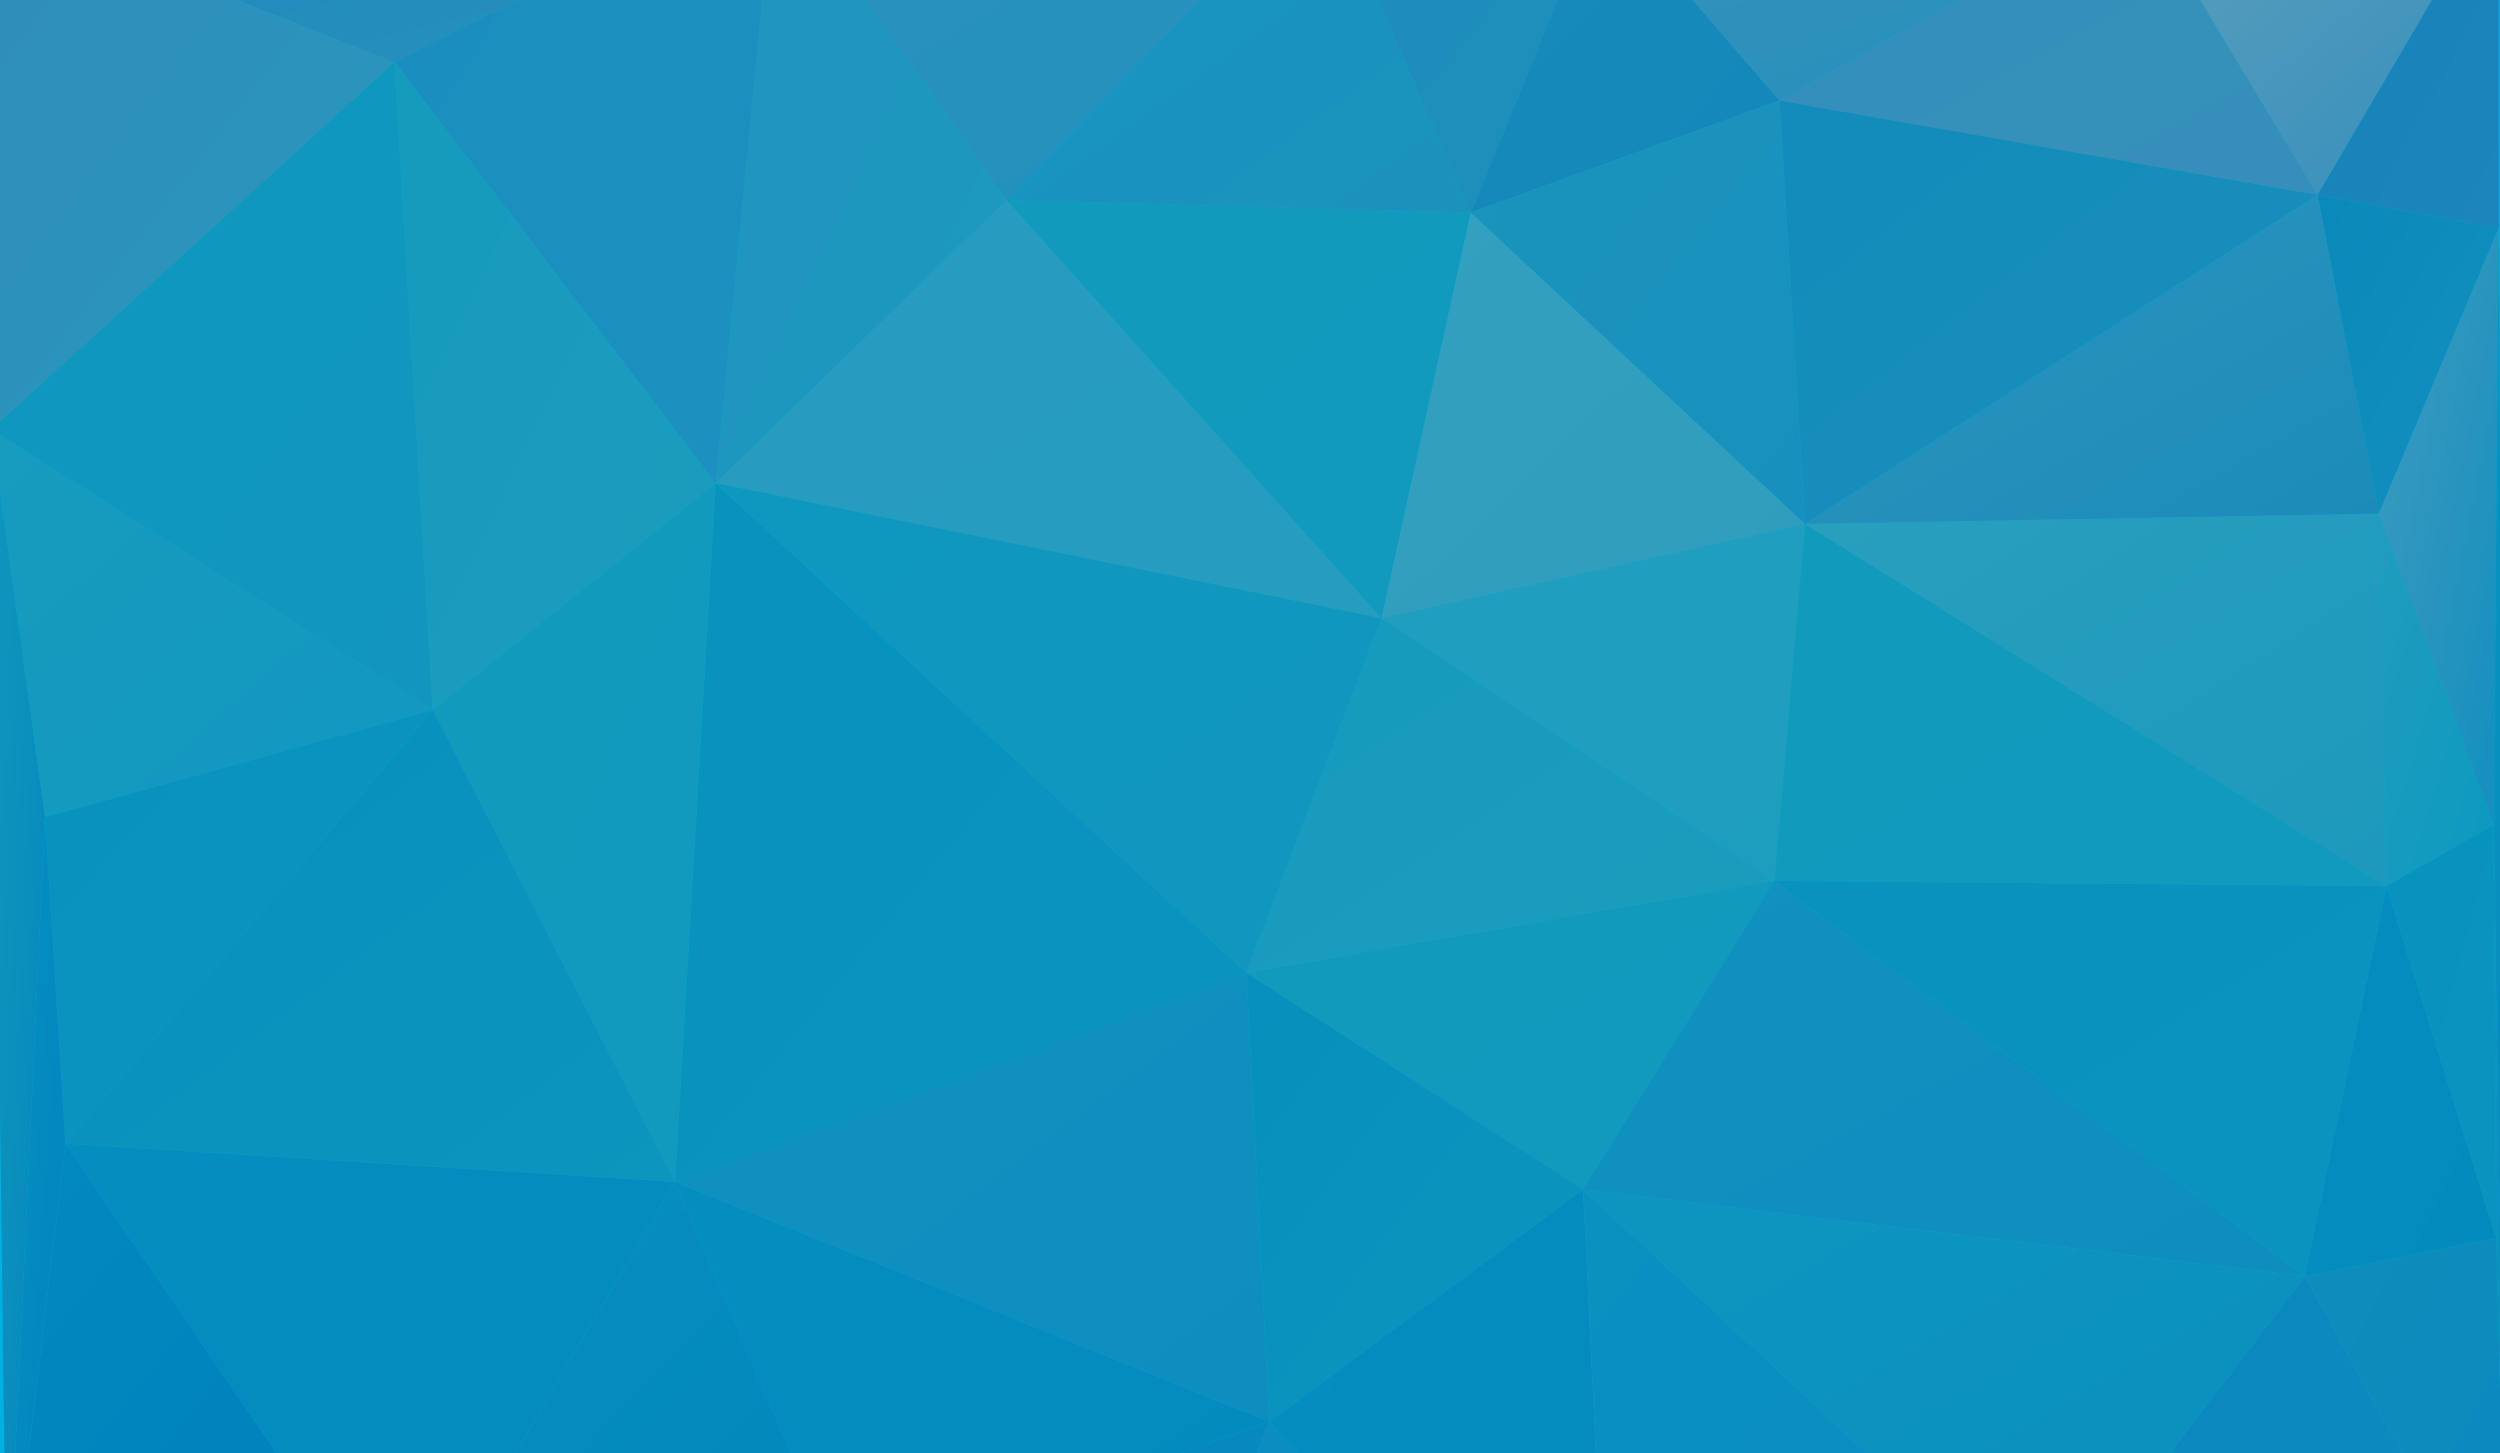 <?xml version="1.0" encoding="utf-8"?>
<!-- Generator: Adobe Illustrator 18.1.0, SVG Export Plug-In . SVG Version: 6.00 Build 0)  -->
<!DOCTYPE svg PUBLIC "-//W3C//DTD SVG 1.1//EN" "http://www.w3.org/Graphics/SVG/1.1/DTD/svg11.dtd">
<svg version="1.1" xmlns="http://www.w3.org/2000/svg" xmlns:xlink="http://www.w3.org/1999/xlink" x="0px" y="0px"
	 viewBox="0 0 1600 930" enable-background="new 0 0 1600 930" xml:space="preserve">
<g id="Layer_1">
	<rect fill="#00B0E3" width="1600" height="930"/>
	<rect fill="none" width="1600" height="930"/>
	<g>
		<defs>
			<rect id="SVGID_1_" x="0" y="-0.1" width="1600" height="930"/>
		</defs>
		<clipPath id="SVGID_2_">
			<use xlink:href="#SVGID_1_"  overflow="visible"/>
		</clipPath>
		<g clip-path="url(#SVGID_2_)">
			
				<linearGradient id="triangle36_1_" gradientUnits="userSpaceOnUse" x1="402.218" y1="772.516" x2="403.85" y2="770.884" gradientTransform="matrix(159 0 0 -207 -63979.039 159873.062)">
				<stop  offset="0" style="stop-color:#318EBA"/>
				<stop  offset="1" style="stop-color:#2897BC"/>
			</linearGradient>
			<polygon id="triangle36_245_" fill="url(#triangle36_1_)" points="-7.1,-63 -5.5,274.9 252.5,39.8 			"/>
			
				<linearGradient id="triangle36_2_" gradientUnits="userSpaceOnUse" x1="403.837" y1="774.953" x2="405.469" y2="773.321" gradientTransform="matrix(308 0 0 -75 -124324.172 58023.02)">
				<stop  offset="0" style="stop-color:#1E88BA"/>
				<stop  offset="1" style="stop-color:#2790BD"/>
			</linearGradient>
			<polygon id="triangle36_244_" fill="url(#triangle36_2_)" points="-7.1,-63 252.5,39.8 495.7,-82.6 			"/>
			
				<linearGradient id="triangle36_3_" gradientUnits="userSpaceOnUse" x1="403.117" y1="772.793" x2="404.749" y2="771.161" gradientTransform="matrix(149 0 0 -240 -59770.035 185320.562)">
				<stop  offset="0" style="stop-color:#1A8EBE"/>
				<stop  offset="1" style="stop-color:#1C90BE"/>
			</linearGradient>
			<polygon id="triangle36_243_" fill="url(#triangle36_3_)" points="252.5,39.8 495.7,-82.6 458.1,309.2 			"/>
			
				<linearGradient id="triangle36_4_" gradientUnits="userSpaceOnUse" x1="402.65" y1="772.294" x2="404.283" y2="770.662" gradientTransform="matrix(114 0 0 -240 -45469.023 185320.562)">
				<stop  offset="0" style="stop-color:#2194BF"/>
				<stop  offset="1" style="stop-color:#1C99BF"/>
			</linearGradient>
			<polygon id="triangle36_242_" fill="url(#triangle36_4_)" points="495.7,-82.6 644.2,128 458.1,309.2 			"/>
			
				<linearGradient id="triangle36_5_" gradientUnits="userSpaceOnUse" x1="402.699" y1="772.413" x2="404.332" y2="770.78" gradientTransform="matrix(173 0 0 -254 -69648.039 196196.562)">
				<stop  offset="0" style="stop-color:#0E98BF"/>
				<stop  offset="1" style="stop-color:#1296BD"/>
			</linearGradient>
			<polygon id="triangle36_241_" fill="url(#triangle36_5_)" points="-5.5,274.9 252.5,39.8 276.9,454.4 			"/>
			
				<linearGradient id="triangle36_6_" gradientUnits="userSpaceOnUse" x1="402.224" y1="772.054" x2="403.856" y2="770.422" gradientTransform="matrix(126 0 0 -254 -50455.023 196196.562)">
				<stop  offset="0" style="stop-color:#169BBD"/>
				<stop  offset="1" style="stop-color:#1B9CBD"/>
			</linearGradient>
			<polygon id="triangle36_240_" fill="url(#triangle36_6_)" points="252.5,39.8 458.1,309.2 276.9,454.4 			"/>
			
				<linearGradient id="triangle36_7_" gradientUnits="userSpaceOnUse" x1="402.312" y1="771.943" x2="403.945" y2="770.31" gradientTransform="matrix(173 0 0 -152 -69648.039 117647.539)">
				<stop  offset="0" style="stop-color:#179BBE"/>
				<stop  offset="1" style="stop-color:#1297BF"/>
			</linearGradient>
			<polygon id="triangle36_239_" fill="url(#triangle36_7_)" points="-5.5,274.9 276.9,454.4 28.8,523 			"/>
			
				<linearGradient id="triangle36_8_" gradientUnits="userSpaceOnUse" x1="402.331" y1="771.727" x2="403.963" y2="770.094" gradientTransform="matrix(152 0 0 -170 -61122.035 131644.547)">
				<stop  offset="0" style="stop-color:#0992BE"/>
				<stop  offset="1" style="stop-color:#0C94BF"/>
			</linearGradient>
			<polygon id="triangle36_238_" fill="url(#triangle36_8_)" points="28.8,523 276.9,454.4 41.9,731.9 			"/>
			
				<linearGradient id="triangle36_9_" gradientUnits="userSpaceOnUse" x1="402.456" y1="772.109" x2="404.089" y2="770.476" gradientTransform="matrix(111 0 0 -274 -44365.023 211791.656)">
				<stop  offset="0" style="stop-color:#129ABD"/>
				<stop  offset="1" style="stop-color:#1299BE"/>
			</linearGradient>
			<polygon id="triangle36_237_" fill="url(#triangle36_9_)" points="276.9,454.4 458.1,309.2 432,756.4 			"/>
			
				<linearGradient id="triangle36_10_" gradientUnits="userSpaceOnUse" x1="403.18" y1="771.561" x2="404.813" y2="769.928" gradientTransform="matrix(239 0 0 -185 -96349.055 143217.047)">
				<stop  offset="0" style="stop-color:#0590BD"/>
				<stop  offset="1" style="stop-color:#0C95BD"/>
			</linearGradient>
			<polygon id="triangle36_236_" fill="url(#triangle36_10_)" points="41.9,731.9 276.9,454.4 432,756.4 			"/>
			
				<linearGradient id="triangle36_11_" gradientUnits="userSpaceOnUse" x1="403.585" y1="771.548" x2="405.218" y2="769.915" gradientTransform="matrix(224 0 0 -274 -90035.055 211791.656)">
				<stop  offset="0" style="stop-color:#0893BE"/>
				<stop  offset="1" style="stop-color:#0993BE"/>
			</linearGradient>
			<polygon id="triangle36_235_" fill="url(#triangle36_11_)" points="432,756.4 458.1,309.2 797.7,622.6 			"/>
			
				<linearGradient id="triangle36_12_" gradientUnits="userSpaceOnUse" x1="403.973" y1="772.386" x2="405.605" y2="770.754" gradientTransform="matrix(261 0 0 -164 -105004.062 126815.539)">
				<stop  offset="0" style="stop-color:#279CBE"/>
				<stop  offset="1" style="stop-color:#269CBF"/>
			</linearGradient>
			<polygon id="triangle36_234_" fill="url(#triangle36_12_)" points="458.1,309.2 644.2,128 884.2,395.7 			"/>
			
				<linearGradient id="triangle36_13_" gradientUnits="userSpaceOnUse" x1="404.282" y1="772.188" x2="405.915" y2="770.556" gradientTransform="matrix(261 0 0 -192 -105004.062 148528.547)">
				<stop  offset="0" style="stop-color:#0E98BF"/>
				<stop  offset="1" style="stop-color:#1296BD"/>
			</linearGradient>
			<polygon id="triangle36_233_" fill="url(#triangle36_13_)" points="458.1,309.2 797.7,622.6 884.2,395.7 			"/>
			
				<linearGradient id="triangle36_14_" gradientUnits="userSpaceOnUse" x1="404.379" y1="772.802" x2="406.012" y2="771.17" gradientTransform="matrix(182 0 0 -164 -72895.039 126815.539)">
				<stop  offset="0" style="stop-color:#129ABD"/>
				<stop  offset="1" style="stop-color:#1299BE"/>
			</linearGradient>
			<polygon id="triangle36_232_" fill="url(#triangle36_14_)" points="644.2,128 884.2,395.7 941.3,136.1 			"/>
			
				<linearGradient id="triangle36_15_" gradientUnits="userSpaceOnUse" x1="404.108" y1="773.554" x2="405.74" y2="771.922" gradientTransform="matrix(215 0 0 -129 -86351.047 99684.039)">
				<stop  offset="0" style="stop-color:#2C90BE"/>
				<stop  offset="1" style="stop-color:#2192BD"/>
			</linearGradient>
			<polygon id="triangle36_231_" fill="url(#triangle36_15_)" points="495.7,-82.6 644.2,128 846.7,-81 			"/>
			
				<linearGradient id="triangle36_16_" gradientUnits="userSpaceOnUse" x1="403.948" y1="773.208" x2="405.58" y2="771.576" gradientTransform="matrix(182 0 0 -133 -72895.039 102771.039)">
				<stop  offset="0" style="stop-color:#1695BF"/>
				<stop  offset="1" style="stop-color:#1B92BC"/>
			</linearGradient>
			<polygon id="triangle36_230_" fill="url(#triangle36_16_)" points="644.2,128 941.3,136.1 846.7,-81 			"/>
			
				<linearGradient id="triangle36_17_" gradientUnits="userSpaceOnUse" x1="404.346" y1="773.516" x2="405.978" y2="771.884" gradientTransform="matrix(109 0 0 -133 -43206.023 102771.039)">
				<stop  offset="0" style="stop-color:#1D8DBB"/>
				<stop  offset="1" style="stop-color:#1F8EBA"/>
			</linearGradient>
			<polygon id="triangle36_229_" fill="url(#triangle36_17_)" points="846.7,-81 941.3,136.1 1024.6,-67.9 			"/>
			
				<linearGradient id="triangle36_18_" gradientUnits="userSpaceOnUse" x1="404.305" y1="773.163" x2="405.937" y2="771.53" gradientTransform="matrix(121 0 0 -125 -48008.023 96607.031)">
				<stop  offset="0" style="stop-color:#178CBA"/>
				<stop  offset="1" style="stop-color:#1387BA"/>
			</linearGradient>
			<polygon id="triangle36_228_" fill="url(#triangle36_18_)" points="941.3,136.1 1024.6,-67.9 1138.9,64.3 			"/>
			
				<linearGradient id="triangle36_19_" gradientUnits="userSpaceOnUse" x1="404.219" y1="772.183" x2="405.851" y2="770.551" gradientTransform="matrix(166 0 0 -159 -66268.039 122963.039)">
				<stop  offset="0" style="stop-color:#32A0BF"/>
				<stop  offset="1" style="stop-color:#319DBD"/>
			</linearGradient>
			<polygon id="triangle36_227_" fill="url(#triangle36_19_)" points="884.2,395.7 941.3,136.1 1155.2,335.3 			"/>
			
				<linearGradient id="triangle36_20_" gradientUnits="userSpaceOnUse" x1="404.845" y1="772.89" x2="406.477" y2="771.258" gradientTransform="matrix(131 0 0 -166 -52058.035 128319.539)">
				<stop  offset="0" style="stop-color:#1B94BC"/>
				<stop  offset="1" style="stop-color:#1890BD"/>
			</linearGradient>
			<polygon id="triangle36_226_" fill="url(#triangle36_20_)" points="941.3,136.1 1138.9,64.3 1155.2,335.3 			"/>
			
				<linearGradient id="triangle36_21_" gradientUnits="userSpaceOnUse" x1="404.16" y1="771.614" x2="405.792" y2="769.982" gradientTransform="matrix(207 0 0 -139 -82926.047 107692.039)">
				<stop  offset="0" style="stop-color:#169BBD"/>
				<stop  offset="1" style="stop-color:#1B9CBD"/>
			</linearGradient>
			<polygon id="triangle36_225_" fill="url(#triangle36_21_)" points="797.7,622.6 884.2,395.7 1135.6,563.8 			"/>
			
				<linearGradient id="triangle36_22_" gradientUnits="userSpaceOnUse" x1="404.832" y1="772.381" x2="406.464" y2="770.748" gradientTransform="matrix(166 0 0 -140 -66268.039 108426.539)">
				<stop  offset="0" style="stop-color:#219EBF"/>
				<stop  offset="1" style="stop-color:#1E9EBE"/>
			</linearGradient>
			<polygon id="triangle36_224_" fill="url(#triangle36_22_)" points="884.2,395.7 1155.2,335.3 1135.6,563.8 			"/>
			
				<linearGradient id="triangle36_23_" gradientUnits="userSpaceOnUse" x1="404.722" y1="771.701" x2="406.355" y2="770.068" gradientTransform="matrix(207 0 0 -121 -82926.047 93908.031)">
				<stop  offset="0" style="stop-color:#129ABD"/>
				<stop  offset="1" style="stop-color:#1299BE"/>
			</linearGradient>
			<polygon id="triangle36_223_" fill="url(#triangle36_23_)" points="797.7,622.6 1135.6,563.8 1013.2,761.3 			"/>
			
				<linearGradient id="triangle36_24_" gradientUnits="userSpaceOnUse" x1="404.117" y1="771.531" x2="405.749" y2="769.899" gradientTransform="matrix(233 0 0 -176 -93680.055 136376.547)">
				<stop  offset="0" style="stop-color:#1091BF"/>
				<stop  offset="1" style="stop-color:#0E8EBF"/>
			</linearGradient>
			<polygon id="triangle36_222_" fill="url(#triangle36_24_)" points="432,756.4 797.7,622.6 812.4,909.9 			"/>
			
				<linearGradient id="triangle36_25_" gradientUnits="userSpaceOnUse" x1="403.988" y1="771.16" x2="405.62" y2="769.528" gradientTransform="matrix(132 0 0 -176 -52551.035 136376.547)">
				<stop  offset="0" style="stop-color:#0590BD"/>
				<stop  offset="1" style="stop-color:#0C95BD"/>
			</linearGradient>
			<polygon id="triangle36_221_" fill="url(#triangle36_25_)" points="797.7,622.6 1013.2,761.3 812.4,909.9 			"/>
			
				<linearGradient id="triangle36_26_" gradientUnits="userSpaceOnUse" x1="403.781" y1="770.835" x2="405.413" y2="769.202" gradientTransform="matrix(233 0 0 -154 -93680.055 119485.539)">
				<stop  offset="0" style="stop-color:#048DBF"/>
				<stop  offset="1" style="stop-color:#048BBD"/>
			</linearGradient>
			<polygon id="triangle36_220_" fill="url(#triangle36_26_)" points="432,756.4 812.4,909.9 539.8,1007.8 			"/>
			
				<linearGradient id="triangle36_27_" gradientUnits="userSpaceOnUse" x1="402.984" y1="770.888" x2="404.616" y2="769.255" gradientTransform="matrix(172 0 0 -180 -69081.039 139544.547)">
				<stop  offset="0" style="stop-color:#0690BD"/>
				<stop  offset="1" style="stop-color:#0386BD"/>
			</linearGradient>
			<polygon id="triangle36_219_" fill="url(#triangle36_27_)" points="432,756.4 539.8,1007.8 259,1050.3 			"/>
			
				<linearGradient id="triangle36_28_" gradientUnits="userSpaceOnUse" x1="403.505" y1="771.324" x2="405.137" y2="769.692" gradientTransform="matrix(239 0 0 -195 -96349.055 151102.047)">
				<stop  offset="0" style="stop-color:#048DBF"/>
				<stop  offset="1" style="stop-color:#048BBD"/>
			</linearGradient>
			<polygon id="triangle36_218_" fill="url(#triangle36_28_)" points="41.9,731.9 432,756.4 259,1050.3 			"/>
			
				<linearGradient id="triangle36_29_" gradientUnits="userSpaceOnUse" x1="384.868" y1="771.707" x2="386.501" y2="770.074" gradientTransform="matrix(21 0 0 -473 -8088 365299.125)">
				<stop  offset="0" style="stop-color:#1097BC"/>
				<stop  offset="1" style="stop-color:#0586BD"/>
			</linearGradient>
			<polygon id="triangle36_217_" fill="url(#triangle36_29_)" points="-5.5,274.9 28.8,523 4.3,1047 			"/>
			
				<linearGradient id="triangle36_30_" gradientUnits="userSpaceOnUse" x1="386.656" y1="771.385" x2="388.288" y2="769.752" gradientTransform="matrix(23 0 0 -321 -8892 248183.188)">
				<stop  offset="0" style="stop-color:#058FBF"/>
				<stop  offset="1" style="stop-color:#0285BF"/>
			</linearGradient>
			<polygon id="triangle36_216_" fill="url(#triangle36_30_)" points="28.8,523 41.9,731.9 4.3,1047 			"/>
			
				<linearGradient id="triangle36_31_" gradientUnits="userSpaceOnUse" x1="401.974" y1="770.784" x2="403.606" y2="769.152" gradientTransform="matrix(156 0 0 -195 -62757.039 151102.047)">
				<stop  offset="0" style="stop-color:#028ABF"/>
				<stop  offset="1" style="stop-color:#007FBD"/>
			</linearGradient>
			<polygon id="triangle36_215_" fill="url(#triangle36_31_)" points="41.9,731.9 259,1050.3 4.3,1047 			"/>
			
				<linearGradient id="triangle36_32_" gradientUnits="userSpaceOnUse" x1="403.924" y1="771.089" x2="405.556" y2="769.457" gradientTransform="matrix(167 0 0 -236 -66884.039 182842.562)">
				<stop  offset="0" style="stop-color:#0587BF"/>
				<stop  offset="1" style="stop-color:#0A8CBF"/>
			</linearGradient>
			<polygon id="triangle36_210_" fill="url(#triangle36_32_)" points="539.8,1007.8 812.4,909.9 665.5,1295.1 			"/>
			
				<linearGradient id="triangle36_33_" gradientUnits="userSpaceOnUse" x1="404.034" y1="770.656" x2="405.666" y2="769.023" gradientTransform="matrix(225 0 0 -236 -90297.055 182842.562)">
				<stop  offset="0" style="stop-color:#0B8CBF"/>
				<stop  offset="1" style="stop-color:#0D90BF"/>
			</linearGradient>
			<polygon id="triangle36_209_" fill="url(#triangle36_33_)" points="665.5,1295.1 812.4,909.9 1032.7,1161.3 			"/>
			
				<linearGradient id="triangle36_34_" gradientUnits="userSpaceOnUse" x1="404.438" y1="771.378" x2="406.071" y2="769.746" gradientTransform="matrix(135 0 0 -245 -53757.035 189695.062)">
				<stop  offset="0" style="stop-color:#048DBF"/>
				<stop  offset="1" style="stop-color:#048BBD"/>
			</linearGradient>
			<polygon id="triangle36_208_" fill="url(#triangle36_34_)" points="812.4,909.9 1013.2,761.3 1032.7,1161.3 			"/>
			
				<linearGradient id="triangle36_35_" gradientUnits="userSpaceOnUse" x1="404.594" y1="770.905" x2="406.226" y2="769.273" gradientTransform="matrix(181 0 0 -245 -72264.039 189695.062)">
				<stop  offset="0" style="stop-color:#0A91C0"/>
				<stop  offset="1" style="stop-color:#0A8DC0"/>
			</linearGradient>
			<polygon id="triangle36_207_" fill="url(#triangle36_35_)" points="1013.2,761.3 1032.7,1161.3 1308.6,1035.6 			"/>
			
				<linearGradient id="triangle36_36_" gradientUnits="userSpaceOnUse" x1="404.692" y1="771.242" x2="406.324" y2="769.61" gradientTransform="matrix(283 0 0 -155 -113574.062 120139.039)">
				<stop  offset="0" style="stop-color:#1091BF"/>
				<stop  offset="1" style="stop-color:#0E8EBF"/>
			</linearGradient>
			<polygon id="triangle36_206_" fill="url(#triangle36_36_)" points="1013.2,761.3 1135.6,563.8 1475.1,816.8 			"/>
			
				<linearGradient id="triangle36_37_" gradientUnits="userSpaceOnUse" x1="405.08" y1="771.18" x2="406.713" y2="769.547" gradientTransform="matrix(283 0 0 -168 -113574.062 130289.539)">
				<stop  offset="0" style="stop-color:#0D95BF"/>
				<stop  offset="1" style="stop-color:#0C8FBE"/>
			</linearGradient>
			<polygon id="triangle36_205_" fill="url(#triangle36_37_)" points="1013.2,761.3 1308.6,1035.6 1475.1,816.8 			"/>
			
				<linearGradient id="triangle36_38_" gradientUnits="userSpaceOnUse" x1="404.7" y1="771.69" x2="406.333" y2="770.058" gradientTransform="matrix(240 0 0 -142 -96084.055 109969.539)">
				<stop  offset="0" style="stop-color:#129ABD"/>
				<stop  offset="1" style="stop-color:#1299BE"/>
			</linearGradient>
			<polygon id="triangle36_204_" fill="url(#triangle36_38_)" points="1135.6,563.8 1155.2,335.3 1527.4,567.1 			"/>
			
				<linearGradient id="triangle36_39_" gradientUnits="userSpaceOnUse" x1="405.43" y1="771.802" x2="407.063" y2="770.169" gradientTransform="matrix(240 0 0 -155 -96084.055 120139.039)">
				<stop  offset="0" style="stop-color:#0893BE"/>
				<stop  offset="1" style="stop-color:#0993BE"/>
			</linearGradient>
			<polygon id="triangle36_203_" fill="url(#triangle36_39_)" points="1135.6,563.8 1475.1,816.8 1527.4,567.1 			"/>
			
				<linearGradient id="triangle36_40_" gradientUnits="userSpaceOnUse" x1="405.511" y1="772.465" x2="407.144" y2="770.833" gradientTransform="matrix(228 0 0 -146 -91212.055 113051.539)">
				<stop  offset="0" style="stop-color:#289FBD"/>
				<stop  offset="1" style="stop-color:#1D99BD"/>
			</linearGradient>
			<polygon id="triangle36_202_" fill="url(#triangle36_40_)" points="1155.2,335.3 1527.4,567.1 1522.5,328.7 			"/>
			
				<linearGradient id="triangle36_41_" gradientUnits="userSpaceOnUse" x1="405.027" y1="772.55" x2="406.66" y2="770.918" gradientTransform="matrix(211 0 0 -166 -84337.047 128319.539)">
				<stop  offset="0" style="stop-color:#138CBB"/>
				<stop  offset="1" style="stop-color:#198EBB"/>
			</linearGradient>
			<polygon id="triangle36_201_" fill="url(#triangle36_41_)" points="1138.9,64.3 1155.2,335.3 1483.3,124.7 			"/>
			
				<linearGradient id="triangle36_42_" gradientUnits="userSpaceOnUse" x1="405.078" y1="772.719" x2="406.71" y2="771.086" gradientTransform="matrix(225 0 0 -129 -89997.055 99811.039)">
				<stop  offset="0" style="stop-color:#2997BC"/>
				<stop  offset="1" style="stop-color:#1D8BB9"/>
			</linearGradient>
			<polygon id="triangle36_200_" fill="url(#triangle36_42_)" points="1155.2,335.3 1522.5,328.7 1483.3,124.7 			"/>
			
				<linearGradient id="triangle36_43_" gradientUnits="userSpaceOnUse" x1="405.015" y1="774.557" x2="406.647" y2="772.924" gradientTransform="matrix(211 0 0 -81 -84407.047 62661.02)">
				<stop  offset="0" style="stop-color:#3793BA"/>
				<stop  offset="1" style="stop-color:#248FBB"/>
			</linearGradient>
			<polygon id="triangle36_198_" fill="url(#triangle36_43_)" points="1024.6,-67.9 1138.9,64.3 1369,-64.7 			"/>
			
				<linearGradient id="triangle36_44_" gradientUnits="userSpaceOnUse" x1="405.094" y1="773.531" x2="406.726" y2="771.899" gradientTransform="matrix(211 0 0 -116 -84337.047 89665.523)">
				<stop  offset="0" style="stop-color:#3491BB"/>
				<stop  offset="1" style="stop-color:#358FBA"/>
			</linearGradient>
			<polygon id="triangle36_197_" fill="url(#triangle36_44_)" points="1138.9,64.3 1483.3,124.7 1369,-64.7 			"/>
			
				<linearGradient id="triangle36_45_" gradientUnits="userSpaceOnUse" x1="405.984" y1="773.68" x2="407.616" y2="772.048" gradientTransform="matrix(141 0 0 -121 -55846.035 93518.031)">
				<stop  offset="0" style="stop-color:#5C9FBD"/>
				<stop  offset="1" style="stop-color:#348EBB"/>
			</linearGradient>
			<polygon id="triangle36_195_" fill="url(#triangle36_45_)" points="1369,-64.7 1483.3,124.7 1599.2,-72.8 			"/>
			
				<linearGradient id="triangle36_46_" gradientUnits="userSpaceOnUse" x1="407.27" y1="772.897" x2="408.902" y2="771.265" gradientTransform="matrix(71 0 0 -125 -27426.018 96725.031)">
				<stop  offset="0" style="stop-color:#098ABA"/>
				<stop  offset="1" style="stop-color:#148FBD"/>
			</linearGradient>
			<polygon id="triangle36_194_" fill="url(#triangle36_46_)" points="1483.3,124.7 1522.5,328.7 1599.2,145.9 			"/>
			
				<linearGradient id="triangle36_47_" gradientUnits="userSpaceOnUse" x1="407.214" y1="773.324" x2="408.847" y2="771.692" gradientTransform="matrix(71 0 0 -134 -27426.018 103547.539)">
				<stop  offset="0" style="stop-color:#1782B8"/>
				<stop  offset="1" style="stop-color:#1A86BC"/>
			</linearGradient>
			<polygon id="triangle36_193_" fill="url(#triangle36_47_)" points="1483.3,124.7 1599.2,-72.8 1599.2,145.9 			"/>
			
				<linearGradient id="triangle36_48_" gradientUnits="userSpaceOnUse" x1="408.452" y1="771.76" x2="410.085" y2="770.128" gradientTransform="matrix(45 0 0 -146 -16872.016 113051.539)">
				<stop  offset="0" style="stop-color:#219CBE"/>
				<stop  offset="1" style="stop-color:#0B9ABF"/>
			</linearGradient>
			<polygon id="triangle36_192_" fill="url(#triangle36_48_)" points="1522.5,328.7 1527.4,567.1 1595.9,527.9 			"/>
			
				<linearGradient id="triangle36_49_" gradientUnits="userSpaceOnUse" x1="408.819" y1="772.373" x2="410.452" y2="770.741" gradientTransform="matrix(47 0 0 -234 -17682.016 180831.562)">
				<stop  offset="0" style="stop-color:#409BBD"/>
				<stop  offset="1" style="stop-color:#138FBF"/>
			</linearGradient>
			<polygon id="triangle36_191_" fill="url(#triangle36_49_)" points="1522.5,328.7 1599.2,145.9 1595.9,527.9 			"/>
			
				<linearGradient id="triangle36_50_" gradientUnits="userSpaceOnUse" x1="406.783" y1="771.209" x2="408.415" y2="769.577" gradientTransform="matrix(75 0 0 -153 -29051.018 118598.039)">
				<stop  offset="0" style="stop-color:#048DBF"/>
				<stop  offset="1" style="stop-color:#048BBD"/>
			</linearGradient>
			<polygon id="triangle36_190_" fill="url(#triangle36_50_)" points="1475.1,816.8 1527.4,567.1 1597.6,792.3 			"/>
			
				<linearGradient id="triangle36_51_" gradientUnits="userSpaceOnUse" x1="409.323" y1="771.88" x2="410.956" y2="770.247" gradientTransform="matrix(43 0 0 -162 -16059.004 125517.539)">
				<stop  offset="0" style="stop-color:#0893BE"/>
				<stop  offset="1" style="stop-color:#0993BE"/>
			</linearGradient>
			<polygon id="triangle36_189_" fill="url(#triangle36_51_)" points="1527.4,567.1 1595.9,527.9 1597.6,792.3 			"/>
			
				<linearGradient id="triangle36_52_" gradientUnits="userSpaceOnUse" x1="405.33" y1="770.618" x2="406.962" y2="768.986" gradientTransform="matrix(181 0 0 -144 -72083.039 111807.539)">
				<stop  offset="0" style="stop-color:#0A8ABF"/>
				<stop  offset="1" style="stop-color:#0E88BC"/>
			</linearGradient>
			<polygon id="triangle36_188_" fill="url(#triangle36_52_)" points="1308.6,1035.6 1475.1,816.8 1604.1,1051.9 			"/>
			
				<linearGradient id="triangle36_53_" gradientUnits="userSpaceOnUse" x1="407.262" y1="771.246" x2="408.895" y2="769.614" gradientTransform="matrix(79 0 0 -159 -30671.019 123365.039)">
				<stop  offset="0" style="stop-color:#0E8DBC"/>
				<stop  offset="1" style="stop-color:#0C89BD"/>
			</linearGradient>
			<polygon id="triangle36_187_" fill="url(#triangle36_53_)" points="1475.1,816.8 1597.6,792.3 1604.1,1051.9 			"/>
			
				<linearGradient id="triangle36_54_" gradientUnits="userSpaceOnUse" x1="444.461" y1="771.397" x2="446.094" y2="769.764" gradientTransform="matrix(5 0 0 -321 -627 248186.188)">
				<stop  offset="0" style="stop-color:#0C95BF"/>
				<stop  offset="1" style="stop-color:#0D8CBD"/>
			</linearGradient>
			<polygon id="triangle36_186_" fill="url(#triangle36_54_)" points="1595.9,527.9 1597.6,792.3 1604.1,1051.9 			"/>
			
				<linearGradient id="triangle36_55_" gradientUnits="userSpaceOnUse" x1="444.577" y1="771.77" x2="446.209" y2="770.137" gradientTransform="matrix(5 0 0 -555 -627 428483.25)">
				<stop  offset="0" style="stop-color:#0896BF"/>
				<stop  offset="1" style="stop-color:#0685BD"/>
			</linearGradient>
			<polygon id="triangle36_185_" fill="url(#triangle36_55_)" points="1595.9,527.9 1599.2,145.9 1604.1,1051.9 			"/>
		</g>
	</g>
</g>
<g id="Layer_2">
</g>
</svg>
